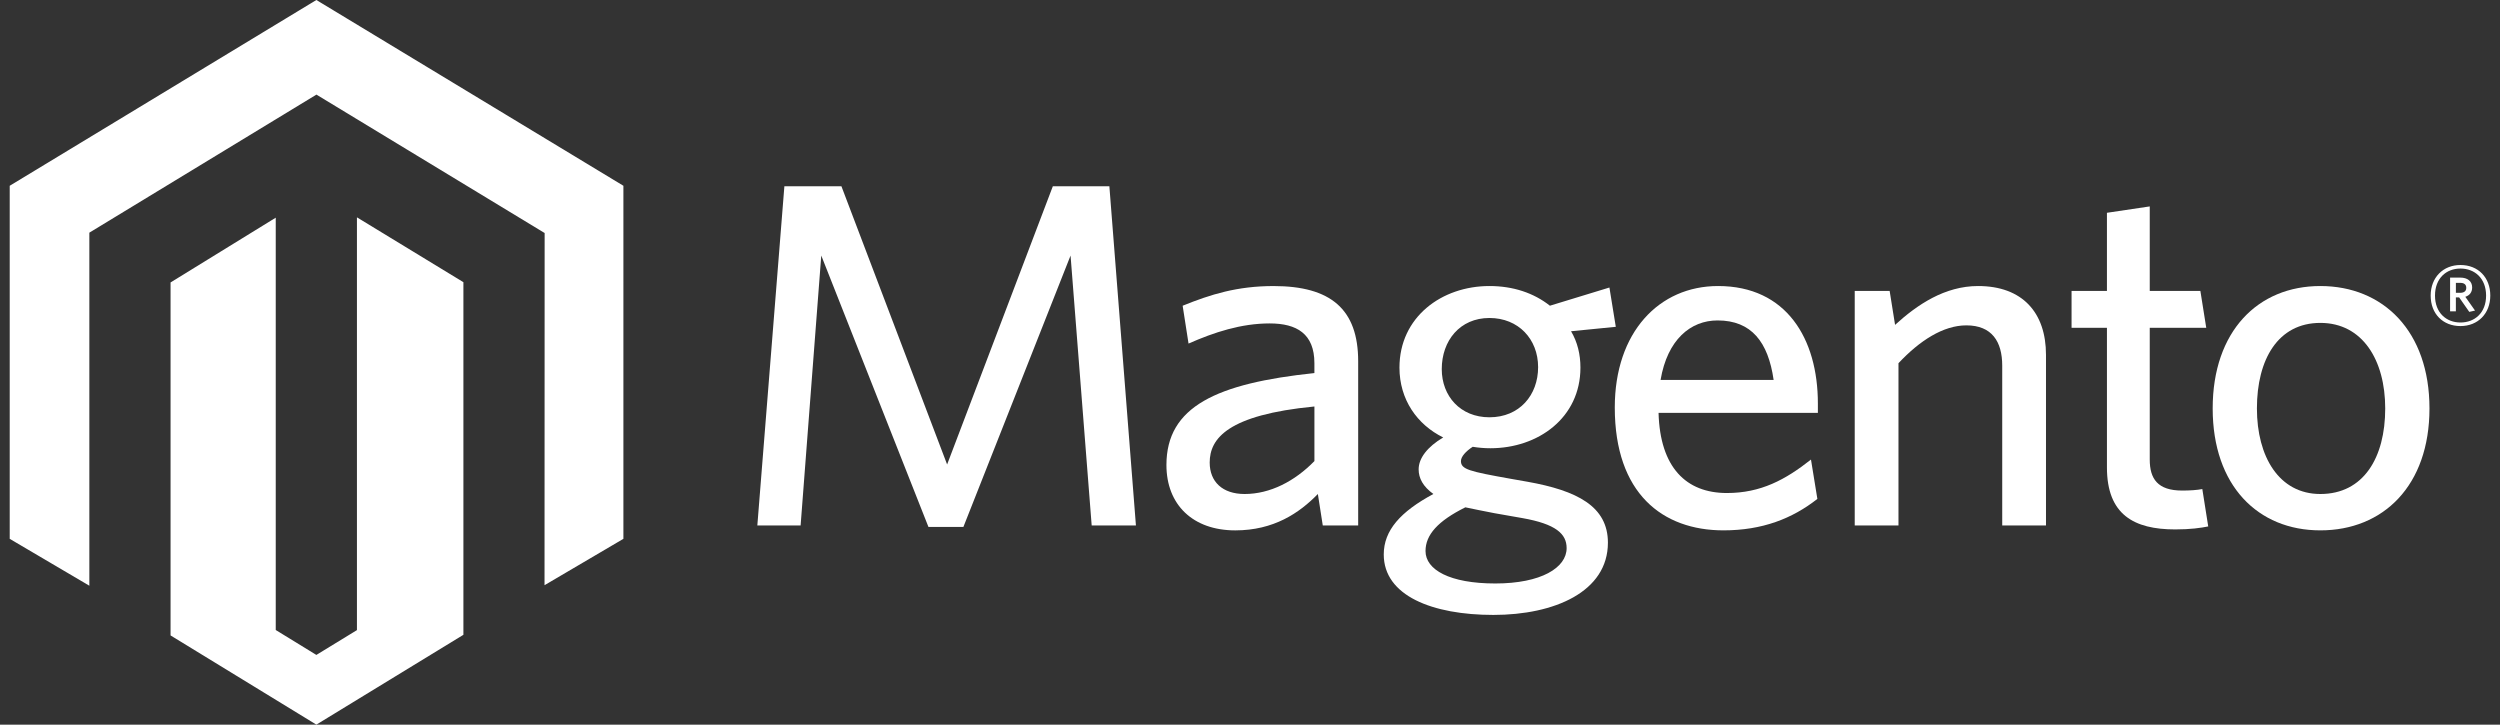 <svg version="1.1" id="logo" xmlns="http://www.w3.org/2000/svg" xmlns:xlink="http://www.w3.org/1999/xlink" x="0px" y="0px"
	 width="138px" height="40px" viewBox="0 0 138 40" enable-background="new 0 0 138 40" xml:space="preserve">
<rect x="0" y="0" width="138" height="40" fill="#333333" stroke="none"/>
<g>
	<path fill="#FFFFFF" d="M17.463,0L0.536,10.255v19.489l4.396,2.588V12.843l12.535-7.621l12.544,7.609l0.053,0.03l-0.006,19.442
		l4.354-2.56V10.255L17.463,0z M19.703,11.997v22.785l-2.24,1.37l-2.242-1.376V12.016l-5.806,3.575v19.485L17.463,40l8.117-4.959
		V15.577L19.703,11.997z"/>
	<path fill="#FFFFFF" d="M60.261,29.006l-1.166-14.9l-5.916,14.982h-1.928l-5.917-14.982l-1.14,14.9h-2.389l1.493-18.726h3.148
		l5.835,15.359l5.836-15.359h3.12l1.466,18.726H60.261z"/>
	<path fill="#FFFFFF" d="M73.017,29.006l-0.271-1.737c-1.03,1.058-2.442,2.008-4.56,2.008c-2.334,0-3.799-1.411-3.799-3.609
		c0-3.229,2.769-4.505,8.168-5.075v-0.543c0-1.628-0.976-2.197-2.469-2.197c-1.575,0-3.066,0.488-4.479,1.112l-0.325-2.089
		c1.547-0.626,3.013-1.086,5.021-1.086c3.148,0,4.668,1.274,4.668,4.151v9.065H73.017z M72.555,22.438
		c-4.776,0.462-5.78,1.764-5.78,3.094c0,1.06,0.706,1.737,1.928,1.737c1.411,0,2.769-0.706,3.853-1.817V22.438z"/>
	<path fill="#FFFFFF" d="M88.84,15.871l0.352,2.169l-2.47,0.245c0.354,0.597,0.518,1.276,0.518,2.008c0,2.771-2.336,4.45-4.968,4.45
		c-0.326,0-0.651-0.026-0.978-0.08c-0.38,0.245-0.65,0.545-0.65,0.788c0,0.46,0.46,0.57,2.739,0.977l0.926,0.163
		c2.739,0.488,4.448,1.356,4.448,3.364c0,2.715-2.959,3.989-6.322,3.989c-3.365,0-6.052-1.058-6.052-3.337
		c0-1.331,0.922-2.361,2.74-3.339c-0.569-0.407-0.814-0.868-0.814-1.357c0-0.625,0.489-1.248,1.356-1.764
		c-1.438-0.705-2.415-2.09-2.415-3.854c0-2.794,2.335-4.504,4.967-4.504c1.301,0,2.443,0.379,3.338,1.086L88.84,15.871z
		 M78.689,30.417c0,1.032,1.33,1.791,3.854,1.791c2.524,0,3.935-0.868,3.935-1.953c0-0.787-0.596-1.329-2.441-1.656l-1.548-0.272
		c-0.706-0.134-1.085-0.217-1.601-0.323C79.368,28.761,78.689,29.521,78.689,30.417z M82.217,17.553
		c-1.629,0-2.632,1.249-2.632,2.822c0,1.494,1.03,2.659,2.632,2.659c1.657,0,2.687-1.221,2.687-2.769
		C84.903,18.72,83.818,17.553,82.217,17.553z"/>
	<path fill="#FFFFFF" d="M100.347,22.791h-8.795c0.083,3.012,1.52,4.424,3.773,4.424c1.873,0,3.23-0.733,4.641-1.847l0.353,2.172
		c-1.384,1.086-3.038,1.736-5.182,1.736c-3.366,0-6.001-2.036-6.001-6.784c0-4.152,2.444-6.703,5.702-6.703
		c3.771,0,5.509,2.904,5.509,6.486C100.347,22.411,100.347,22.627,100.347,22.791z M94.81,17.688c-1.493,0-2.769,1.06-3.146,3.283
		h6.24C97.604,18.882,96.683,17.688,94.81,17.688z"/>
	<path fill="#FFFFFF" d="M110.523,29.006v-8.821c0-1.328-0.57-2.225-1.981-2.225c-1.274,0-2.578,0.842-3.746,2.089v8.957h-2.415
		V16.06h1.928l0.299,1.873c1.22-1.112,2.74-2.144,4.584-2.144c2.444,0,3.747,1.465,3.747,3.799v9.418H110.523z"/>
	<path fill="#FFFFFF" d="M120.075,29.224c-2.279,0-3.772-0.813-3.772-3.421v-7.707h-1.953V16.06h1.953v-4.314l2.363-0.352v4.666
		h2.795l0.324,2.036h-3.119v7.272c0,1.06,0.434,1.711,1.79,1.711c0.435,0,0.813-0.026,1.112-0.083l0.326,2.063
		C121.486,29.141,120.918,29.224,120.075,29.224z"/>
	<path fill="#FFFFFF" d="M128.083,29.276c-3.446,0-5.943-2.468-5.943-6.73c0-4.261,2.497-6.757,5.943-6.757
		c3.473,0,6.024,2.496,6.024,6.757C134.107,26.809,131.556,29.276,128.083,29.276z M128.083,17.824
		c-2.333,0-3.501,2.008-3.501,4.722c0,2.662,1.221,4.723,3.501,4.723c2.388,0,3.581-2.01,3.581-4.723
		C131.664,19.886,130.416,17.824,128.083,17.824z"/>
	<g>
		<path fill="#FFFFFF" d="M135.818,17.999c-0.97,0-1.645-0.675-1.645-1.683c0-1,0.688-1.688,1.645-1.688
			c0.971,0,1.646,0.681,1.646,1.688C137.464,17.316,136.774,17.999,135.818,17.999z M135.818,14.824
			c-0.783,0-1.406,0.536-1.406,1.492c0,0.949,0.623,1.486,1.406,1.486c0.79,0,1.414-0.537,1.414-1.486
			C137.232,15.36,136.6,14.824,135.818,14.824z M136.304,17.216l-0.558-0.798h-0.182v0.769h-0.319v-1.863h0.565
			c0.393,0,0.653,0.195,0.653,0.545c0,0.268-0.146,0.441-0.378,0.514l0.537,0.761L136.304,17.216z M135.811,15.614h-0.246v0.55
			h0.232c0.209,0,0.341-0.087,0.341-0.275C136.138,15.707,136.021,15.614,135.811,15.614z"/>
	</g>
</g>
</svg>
